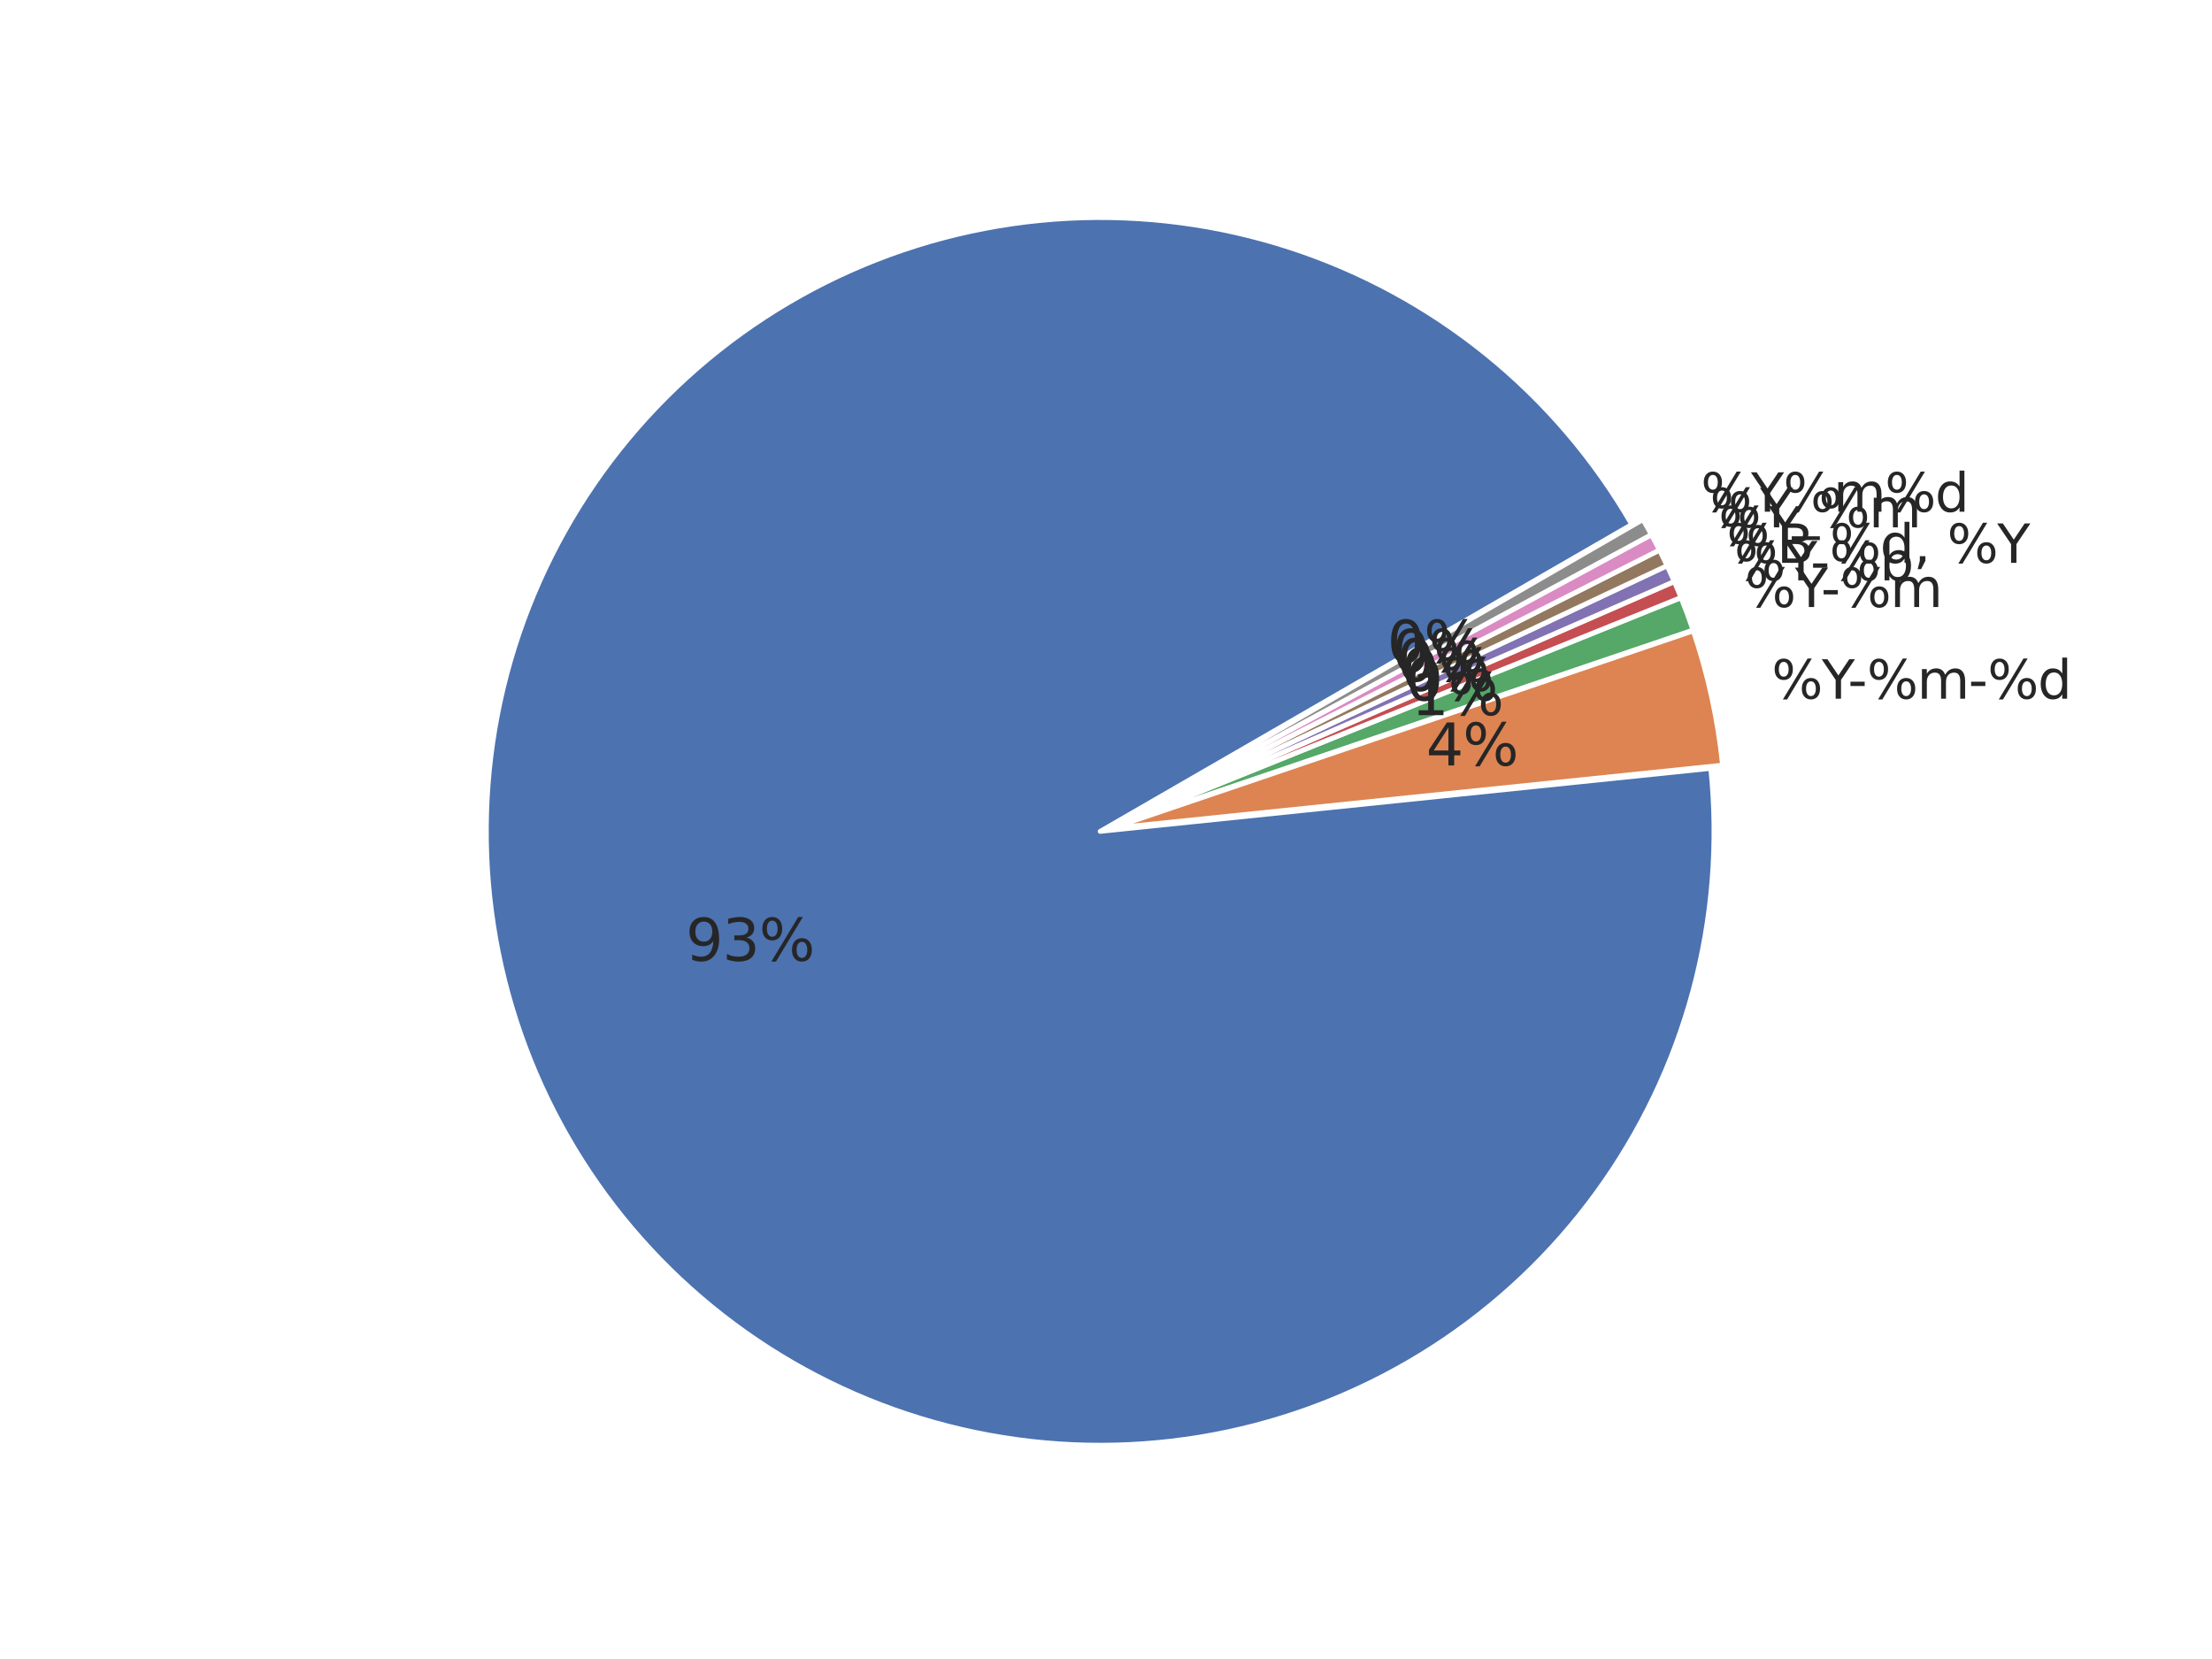 <?xml version="1.0" encoding="utf-8" standalone="no"?>
<!DOCTYPE svg PUBLIC "-//W3C//DTD SVG 1.1//EN"
  "http://www.w3.org/Graphics/SVG/1.1/DTD/svg11.dtd">
<svg xmlns:xlink="http://www.w3.org/1999/xlink" width="460.8pt" height="345.6pt" viewBox="0 0 460.8 345.6" xmlns="http://www.w3.org/2000/svg" version="1.1">
 <defs>
  <style type="text/css">*{stroke-linejoin: round; stroke-linecap: butt}</style>
 </defs>
 <g id="figure_1">
  <g id="patch_1">
   <path d="M 0 345.6 
L 460.8 345.6 
L 460.8 0 
L 0 0 
z
" style="fill: #ffffff"/>
  </g>
  <g id="axes_1">
   <g id="matplotlib.axis_1"/>
   <g id="matplotlib.axis_2"/>
   <g id="patch_2">
    <path d="M 339.924 109.258 
C 332.093 95.695 321.837 83.685 309.668 73.828 
C 297.498 63.971 283.62 56.433 268.727 51.59 
C 253.833 46.747 238.176 44.681 222.536 45.495 
C 206.896 46.309 191.538 49.99 177.228 56.353 
C 162.918 62.716 149.898 71.654 138.817 82.722 
C 127.737 93.79 118.783 106.799 112.403 121.102 
C 106.023 135.405 102.325 150.758 101.492 166.397 
C 100.66 182.036 102.707 197.696 107.533 212.595 
C 112.359 227.494 119.881 241.381 129.724 253.562 
C 139.567 265.743 151.564 276.013 165.118 283.86 
C 178.672 291.706 193.552 296.996 209.018 299.466 
C 224.483 301.936 240.271 301.543 255.594 298.309 
C 270.918 295.074 285.517 289.052 298.665 280.542 
C 311.812 272.032 323.285 261.179 332.511 248.524 
C 341.737 235.869 348.56 221.626 352.64 206.506 
C 356.72 191.386 357.988 175.644 356.38 160.066 
L 229.183 173.194 
z
" style="fill: #4c72b0; stroke: #ffffff; stroke-linejoin: miter"/>
   </g>
   <g id="patch_3">
    <path d="M 358.846 159.399 
C 358.354 154.64 357.597 149.913 356.576 145.24 
C 355.555 140.566 354.273 135.954 352.735 131.424 
L 231.649 172.527 
z
" style="fill: #dd8452; stroke: #ffffff; stroke-linejoin: miter"/>
   </g>
   <g id="patch_4">
    <path d="M 352.685 131.252 
C 352.3 130.12 351.9 128.993 351.484 127.872 
C 351.068 126.751 350.637 125.636 350.19 124.527 
L 231.599 172.355 
z
" style="fill: #55a868; stroke: #ffffff; stroke-linejoin: miter"/>
   </g>
   <g id="patch_5">
    <path d="M 350.17 124.477 
C 349.946 123.923 349.719 123.37 349.487 122.819 
C 349.256 122.268 349.021 121.718 348.782 121.17 
L 231.579 172.305 
z
" style="fill: #c44e52; stroke: #ffffff; stroke-linejoin: miter"/>
   </g>
   <g id="patch_6">
    <path d="M 348.767 121.137 
C 348.528 120.589 348.285 120.043 348.039 119.499 
C 347.792 118.954 347.541 118.411 347.287 117.87 
L 231.565 172.272 
z
" style="fill: #8172b3; stroke: #ffffff; stroke-linejoin: miter"/>
   </g>
   <g id="patch_7">
    <path d="M 347.272 117.838 
C 347.018 117.297 346.759 116.758 346.498 116.22 
C 346.236 115.683 345.97 115.147 345.701 114.614 
L 231.549 172.24 
z
" style="fill: #937860; stroke: #ffffff; stroke-linejoin: miter"/>
   </g>
   <g id="patch_8">
    <path d="M 345.684 114.582 
C 345.415 114.048 345.142 113.516 344.865 112.986 
C 344.588 112.457 344.308 111.929 344.023 111.403 
L 231.533 172.208 
z
" style="fill: #da8bc3; stroke: #ffffff; stroke-linejoin: miter"/>
   </g>
   <g id="patch_9">
    <path d="M 344.006 111.371 
C 343.722 110.845 343.434 110.322 343.142 109.8 
C 342.851 109.278 342.556 108.758 342.257 108.24 
L 231.516 172.176 
z
" style="fill: #8c8c8c; stroke: #ffffff; stroke-linejoin: miter"/>
   </g>
   <g id="text_1">
    <!-- 93% -->
    <g style="fill: #262626" transform="translate(142.857 200.146) scale(0.12 -0.12)">
     <defs>
      <path id="DejaVuSans-39" d="M 703 97 
L 703 672 
Q 941 559 1184 500 
Q 1428 441 1663 441 
Q 2288 441 2617 861 
Q 2947 1281 2994 2138 
Q 2813 1869 2534 1725 
Q 2256 1581 1919 1581 
Q 1219 1581 811 2004 
Q 403 2428 403 3163 
Q 403 3881 828 4315 
Q 1253 4750 1959 4750 
Q 2769 4750 3195 4129 
Q 3622 3509 3622 2328 
Q 3622 1225 3098 567 
Q 2575 -91 1691 -91 
Q 1453 -91 1209 -44 
Q 966 3 703 97 
z
M 1959 2075 
Q 2384 2075 2632 2365 
Q 2881 2656 2881 3163 
Q 2881 3666 2632 3958 
Q 2384 4250 1959 4250 
Q 1534 4250 1286 3958 
Q 1038 3666 1038 3163 
Q 1038 2656 1286 2365 
Q 1534 2075 1959 2075 
z
" transform="scale(0.016)"/>
      <path id="DejaVuSans-33" d="M 2597 2516 
Q 3050 2419 3304 2112 
Q 3559 1806 3559 1356 
Q 3559 666 3084 287 
Q 2609 -91 1734 -91 
Q 1441 -91 1130 -33 
Q 819 25 488 141 
L 488 750 
Q 750 597 1062 519 
Q 1375 441 1716 441 
Q 2309 441 2620 675 
Q 2931 909 2931 1356 
Q 2931 1769 2642 2001 
Q 2353 2234 1838 2234 
L 1294 2234 
L 1294 2753 
L 1863 2753 
Q 2328 2753 2575 2939 
Q 2822 3125 2822 3475 
Q 2822 3834 2567 4026 
Q 2313 4219 1838 4219 
Q 1578 4219 1281 4162 
Q 984 4106 628 3988 
L 628 4550 
Q 988 4650 1302 4700 
Q 1616 4750 1894 4750 
Q 2613 4750 3031 4423 
Q 3450 4097 3450 3541 
Q 3450 3153 3228 2886 
Q 3006 2619 2597 2516 
z
" transform="scale(0.016)"/>
      <path id="DejaVuSans-25" d="M 4653 2053 
Q 4381 2053 4226 1822 
Q 4072 1591 4072 1178 
Q 4072 772 4226 539 
Q 4381 306 4653 306 
Q 4919 306 5073 539 
Q 5228 772 5228 1178 
Q 5228 1588 5073 1820 
Q 4919 2053 4653 2053 
z
M 4653 2450 
Q 5147 2450 5437 2106 
Q 5728 1763 5728 1178 
Q 5728 594 5436 251 
Q 5144 -91 4653 -91 
Q 4153 -91 3862 251 
Q 3572 594 3572 1178 
Q 3572 1766 3864 2108 
Q 4156 2450 4653 2450 
z
M 1428 4353 
Q 1159 4353 1004 4120 
Q 850 3888 850 3481 
Q 850 3069 1003 2837 
Q 1156 2606 1428 2606 
Q 1700 2606 1854 2837 
Q 2009 3069 2009 3481 
Q 2009 3884 1853 4118 
Q 1697 4353 1428 4353 
z
M 4250 4750 
L 4750 4750 
L 1831 -91 
L 1331 -91 
L 4250 4750 
z
M 1428 4750 
Q 1922 4750 2215 4408 
Q 2509 4066 2509 3481 
Q 2509 2891 2217 2550 
Q 1925 2209 1428 2209 
Q 931 2209 642 2551 
Q 353 2894 353 3481 
Q 353 4063 643 4406 
Q 934 4750 1428 4750 
z
" transform="scale(0.016)"/>
     </defs>
     <use xlink:href="#DejaVuSans-39"/>
     <use xlink:href="#DejaVuSans-33" x="63.623"/>
     <use xlink:href="#DejaVuSans-25" x="127.246"/>
    </g>
   </g>
   <g id="text_2">
    <!-- %Y-%m-%d -->
    <g style="fill: #262626" transform="translate(369.068 145.546) scale(0.11 -0.11)">
     <defs>
      <path id="DejaVuSans-59" d="M -13 4666 
L 666 4666 
L 1959 2747 
L 3244 4666 
L 3922 4666 
L 2272 2222 
L 2272 0 
L 1638 0 
L 1638 2222 
L -13 4666 
z
" transform="scale(0.016)"/>
      <path id="DejaVuSans-2d" d="M 313 2009 
L 1997 2009 
L 1997 1497 
L 313 1497 
L 313 2009 
z
" transform="scale(0.016)"/>
      <path id="DejaVuSans-6d" d="M 3328 2828 
Q 3544 3216 3844 3400 
Q 4144 3584 4550 3584 
Q 5097 3584 5394 3201 
Q 5691 2819 5691 2113 
L 5691 0 
L 5113 0 
L 5113 2094 
Q 5113 2597 4934 2840 
Q 4756 3084 4391 3084 
Q 3944 3084 3684 2787 
Q 3425 2491 3425 1978 
L 3425 0 
L 2847 0 
L 2847 2094 
Q 2847 2600 2669 2842 
Q 2491 3084 2119 3084 
Q 1678 3084 1418 2786 
Q 1159 2488 1159 1978 
L 1159 0 
L 581 0 
L 581 3500 
L 1159 3500 
L 1159 2956 
Q 1356 3278 1631 3431 
Q 1906 3584 2284 3584 
Q 2666 3584 2933 3390 
Q 3200 3197 3328 2828 
z
" transform="scale(0.016)"/>
      <path id="DejaVuSans-64" d="M 2906 2969 
L 2906 4863 
L 3481 4863 
L 3481 0 
L 2906 0 
L 2906 525 
Q 2725 213 2448 61 
Q 2172 -91 1784 -91 
Q 1150 -91 751 415 
Q 353 922 353 1747 
Q 353 2572 751 3078 
Q 1150 3584 1784 3584 
Q 2172 3584 2448 3432 
Q 2725 3281 2906 2969 
z
M 947 1747 
Q 947 1113 1208 752 
Q 1469 391 1925 391 
Q 2381 391 2643 752 
Q 2906 1113 2906 1747 
Q 2906 2381 2643 2742 
Q 2381 3103 1925 3103 
Q 1469 3103 1208 2742 
Q 947 2381 947 1747 
z
" transform="scale(0.016)"/>
     </defs>
     <use xlink:href="#DejaVuSans-25"/>
     <use xlink:href="#DejaVuSans-59" x="95.02"/>
     <use xlink:href="#DejaVuSans-2d" x="144.229"/>
     <use xlink:href="#DejaVuSans-25" x="180.312"/>
     <use xlink:href="#DejaVuSans-6d" x="275.332"/>
     <use xlink:href="#DejaVuSans-2d" x="372.744"/>
     <use xlink:href="#DejaVuSans-25" x="408.828"/>
     <use xlink:href="#DejaVuSans-64" x="503.848"/>
    </g>
   </g>
   <g id="text_3">
    <!-- 4% -->
    <g style="fill: #262626" transform="translate(297.087 159.466) scale(0.12 -0.12)">
     <defs>
      <path id="DejaVuSans-34" d="M 2419 4116 
L 825 1625 
L 2419 1625 
L 2419 4116 
z
M 2253 4666 
L 3047 4666 
L 3047 1625 
L 3713 1625 
L 3713 1100 
L 3047 1100 
L 3047 0 
L 2419 0 
L 2419 1100 
L 313 1100 
L 313 1709 
L 2253 4666 
z
" transform="scale(0.016)"/>
     </defs>
     <use xlink:href="#DejaVuSans-34"/>
     <use xlink:href="#DejaVuSans-25" x="63.623"/>
    </g>
   </g>
   <g id="text_4">
    <!-- %Y-%m -->
    <g style="fill: #262626" transform="translate(363.473 126.459) scale(0.11 -0.11)">
     <use xlink:href="#DejaVuSans-25"/>
     <use xlink:href="#DejaVuSans-59" x="95.02"/>
     <use xlink:href="#DejaVuSans-2d" x="144.229"/>
     <use xlink:href="#DejaVuSans-25" x="180.312"/>
     <use xlink:href="#DejaVuSans-6d" x="275.332"/>
    </g>
   </g>
   <g id="text_5">
    <!-- 1% -->
    <g style="fill: #262626" transform="translate(294.012 148.977) scale(0.12 -0.12)">
     <defs>
      <path id="DejaVuSans-31" d="M 794 531 
L 1825 531 
L 1825 4091 
L 703 3866 
L 703 4441 
L 1819 4666 
L 2450 4666 
L 2450 531 
L 3481 531 
L 3481 0 
L 794 0 
L 794 531 
z
" transform="scale(0.016)"/>
     </defs>
     <use xlink:href="#DejaVuSans-31"/>
     <use xlink:href="#DejaVuSans-25" x="63.623"/>
    </g>
   </g>
   <g id="text_6">
    <!-- %Y-%b -->
    <g style="fill: #262626" transform="translate(361.278 120.905) scale(0.11 -0.11)">
     <defs>
      <path id="DejaVuSans-62" d="M 3116 1747 
Q 3116 2381 2855 2742 
Q 2594 3103 2138 3103 
Q 1681 3103 1420 2742 
Q 1159 2381 1159 1747 
Q 1159 1113 1420 752 
Q 1681 391 2138 391 
Q 2594 391 2855 752 
Q 3116 1113 3116 1747 
z
M 1159 2969 
Q 1341 3281 1617 3432 
Q 1894 3584 2278 3584 
Q 2916 3584 3314 3078 
Q 3713 2572 3713 1747 
Q 3713 922 3314 415 
Q 2916 -91 2278 -91 
Q 1894 -91 1617 61 
Q 1341 213 1159 525 
L 1159 0 
L 581 0 
L 581 4863 
L 1159 4863 
L 1159 2969 
z
" transform="scale(0.016)"/>
     </defs>
     <use xlink:href="#DejaVuSans-25"/>
     <use xlink:href="#DejaVuSans-59" x="95.02"/>
     <use xlink:href="#DejaVuSans-2d" x="144.229"/>
     <use xlink:href="#DejaVuSans-25" x="180.312"/>
     <use xlink:href="#DejaVuSans-62" x="275.332"/>
    </g>
   </g>
   <g id="text_7">
    <!-- 0% -->
    <g style="fill: #262626" transform="translate(292.806 145.925) scale(0.12 -0.12)">
     <defs>
      <path id="DejaVuSans-30" d="M 2034 4250 
Q 1547 4250 1301 3770 
Q 1056 3291 1056 2328 
Q 1056 1369 1301 889 
Q 1547 409 2034 409 
Q 2525 409 2770 889 
Q 3016 1369 3016 2328 
Q 3016 3291 2770 3770 
Q 2525 4250 2034 4250 
z
M 2034 4750 
Q 2819 4750 3233 4129 
Q 3647 3509 3647 2328 
Q 3647 1150 3233 529 
Q 2819 -91 2034 -91 
Q 1250 -91 836 529 
Q 422 1150 422 2328 
Q 422 3509 836 4129 
Q 1250 4750 2034 4750 
z
" transform="scale(0.016)"/>
     </defs>
     <use xlink:href="#DejaVuSans-30"/>
     <use xlink:href="#DejaVuSans-25" x="63.623"/>
    </g>
   </g>
   <g id="text_8">
    <!-- %B %d, %Y -->
    <g style="fill: #262626" transform="translate(359.686 117.257) scale(0.11 -0.11)">
     <defs>
      <path id="DejaVuSans-42" d="M 1259 2228 
L 1259 519 
L 2272 519 
Q 2781 519 3026 730 
Q 3272 941 3272 1375 
Q 3272 1813 3026 2020 
Q 2781 2228 2272 2228 
L 1259 2228 
z
M 1259 4147 
L 1259 2741 
L 2194 2741 
Q 2656 2741 2882 2914 
Q 3109 3088 3109 3444 
Q 3109 3797 2882 3972 
Q 2656 4147 2194 4147 
L 1259 4147 
z
M 628 4666 
L 2241 4666 
Q 2963 4666 3353 4366 
Q 3744 4066 3744 3513 
Q 3744 3084 3544 2831 
Q 3344 2578 2956 2516 
Q 3422 2416 3680 2098 
Q 3938 1781 3938 1306 
Q 3938 681 3513 340 
Q 3088 0 2303 0 
L 628 0 
L 628 4666 
z
" transform="scale(0.016)"/>
      <path id="DejaVuSans-20" transform="scale(0.016)"/>
      <path id="DejaVuSans-2c" d="M 750 794 
L 1409 794 
L 1409 256 
L 897 -744 
L 494 -744 
L 750 256 
L 750 794 
z
" transform="scale(0.016)"/>
     </defs>
     <use xlink:href="#DejaVuSans-25"/>
     <use xlink:href="#DejaVuSans-42" x="95.02"/>
     <use xlink:href="#DejaVuSans-20" x="163.623"/>
     <use xlink:href="#DejaVuSans-25" x="195.41"/>
     <use xlink:href="#DejaVuSans-64" x="290.43"/>
     <use xlink:href="#DejaVuSans-2c" x="353.906"/>
     <use xlink:href="#DejaVuSans-20" x="385.693"/>
     <use xlink:href="#DejaVuSans-25" x="417.48"/>
     <use xlink:href="#DejaVuSans-59" x="512.5"/>
    </g>
   </g>
   <g id="text_9">
    <!-- 0% -->
    <g style="fill: #262626" transform="translate(291.931 143.919) scale(0.12 -0.12)">
     <use xlink:href="#DejaVuSans-30"/>
     <use xlink:href="#DejaVuSans-25" x="63.623"/>
    </g>
   </g>
   <g id="text_10">
    <!-- %Y -->
    <g style="fill: #262626" transform="translate(357.992 113.654) scale(0.11 -0.11)">
     <use xlink:href="#DejaVuSans-25"/>
     <use xlink:href="#DejaVuSans-59" x="95.02"/>
    </g>
   </g>
   <g id="text_11">
    <!-- 0% -->
    <g style="fill: #262626" transform="translate(291 141.939) scale(0.12 -0.12)">
     <use xlink:href="#DejaVuSans-30"/>
     <use xlink:href="#DejaVuSans-25" x="63.623"/>
    </g>
   </g>
   <g id="text_12">
    <!-- %Y_%m -->
    <g style="fill: #262626" transform="translate(356.198 109.85) scale(0.11 -0.11)">
     <defs>
      <path id="DejaVuSans-5f" d="M 3263 -1063 
L 3263 -1509 
L -63 -1509 
L -63 -1063 
L 3263 -1063 
z
" transform="scale(0.016)"/>
     </defs>
     <use xlink:href="#DejaVuSans-25"/>
     <use xlink:href="#DejaVuSans-59" x="95.02"/>
     <use xlink:href="#DejaVuSans-5f" x="156.104"/>
     <use xlink:href="#DejaVuSans-25" x="206.104"/>
     <use xlink:href="#DejaVuSans-6d" x="301.123"/>
    </g>
   </g>
   <g id="text_13">
    <!-- 0% -->
    <g style="fill: #262626" transform="translate(290.014 139.986) scale(0.12 -0.12)">
     <use xlink:href="#DejaVuSans-30"/>
     <use xlink:href="#DejaVuSans-25" x="63.623"/>
    </g>
   </g>
   <g id="text_14">
    <!-- %Y%m%d -->
    <g style="fill: #262626" transform="translate(354.305 106.597) scale(0.11 -0.11)">
     <use xlink:href="#DejaVuSans-25"/>
     <use xlink:href="#DejaVuSans-59" x="95.02"/>
     <use xlink:href="#DejaVuSans-25" x="156.104"/>
     <use xlink:href="#DejaVuSans-6d" x="251.123"/>
     <use xlink:href="#DejaVuSans-25" x="348.535"/>
     <use xlink:href="#DejaVuSans-64" x="443.555"/>
    </g>
   </g>
   <g id="text_15">
    <!-- 0% -->
    <g style="fill: #262626" transform="translate(288.974 138.061) scale(0.12 -0.12)">
     <use xlink:href="#DejaVuSans-30"/>
     <use xlink:href="#DejaVuSans-25" x="63.623"/>
    </g>
   </g>
  </g>
 </g>
</svg>
